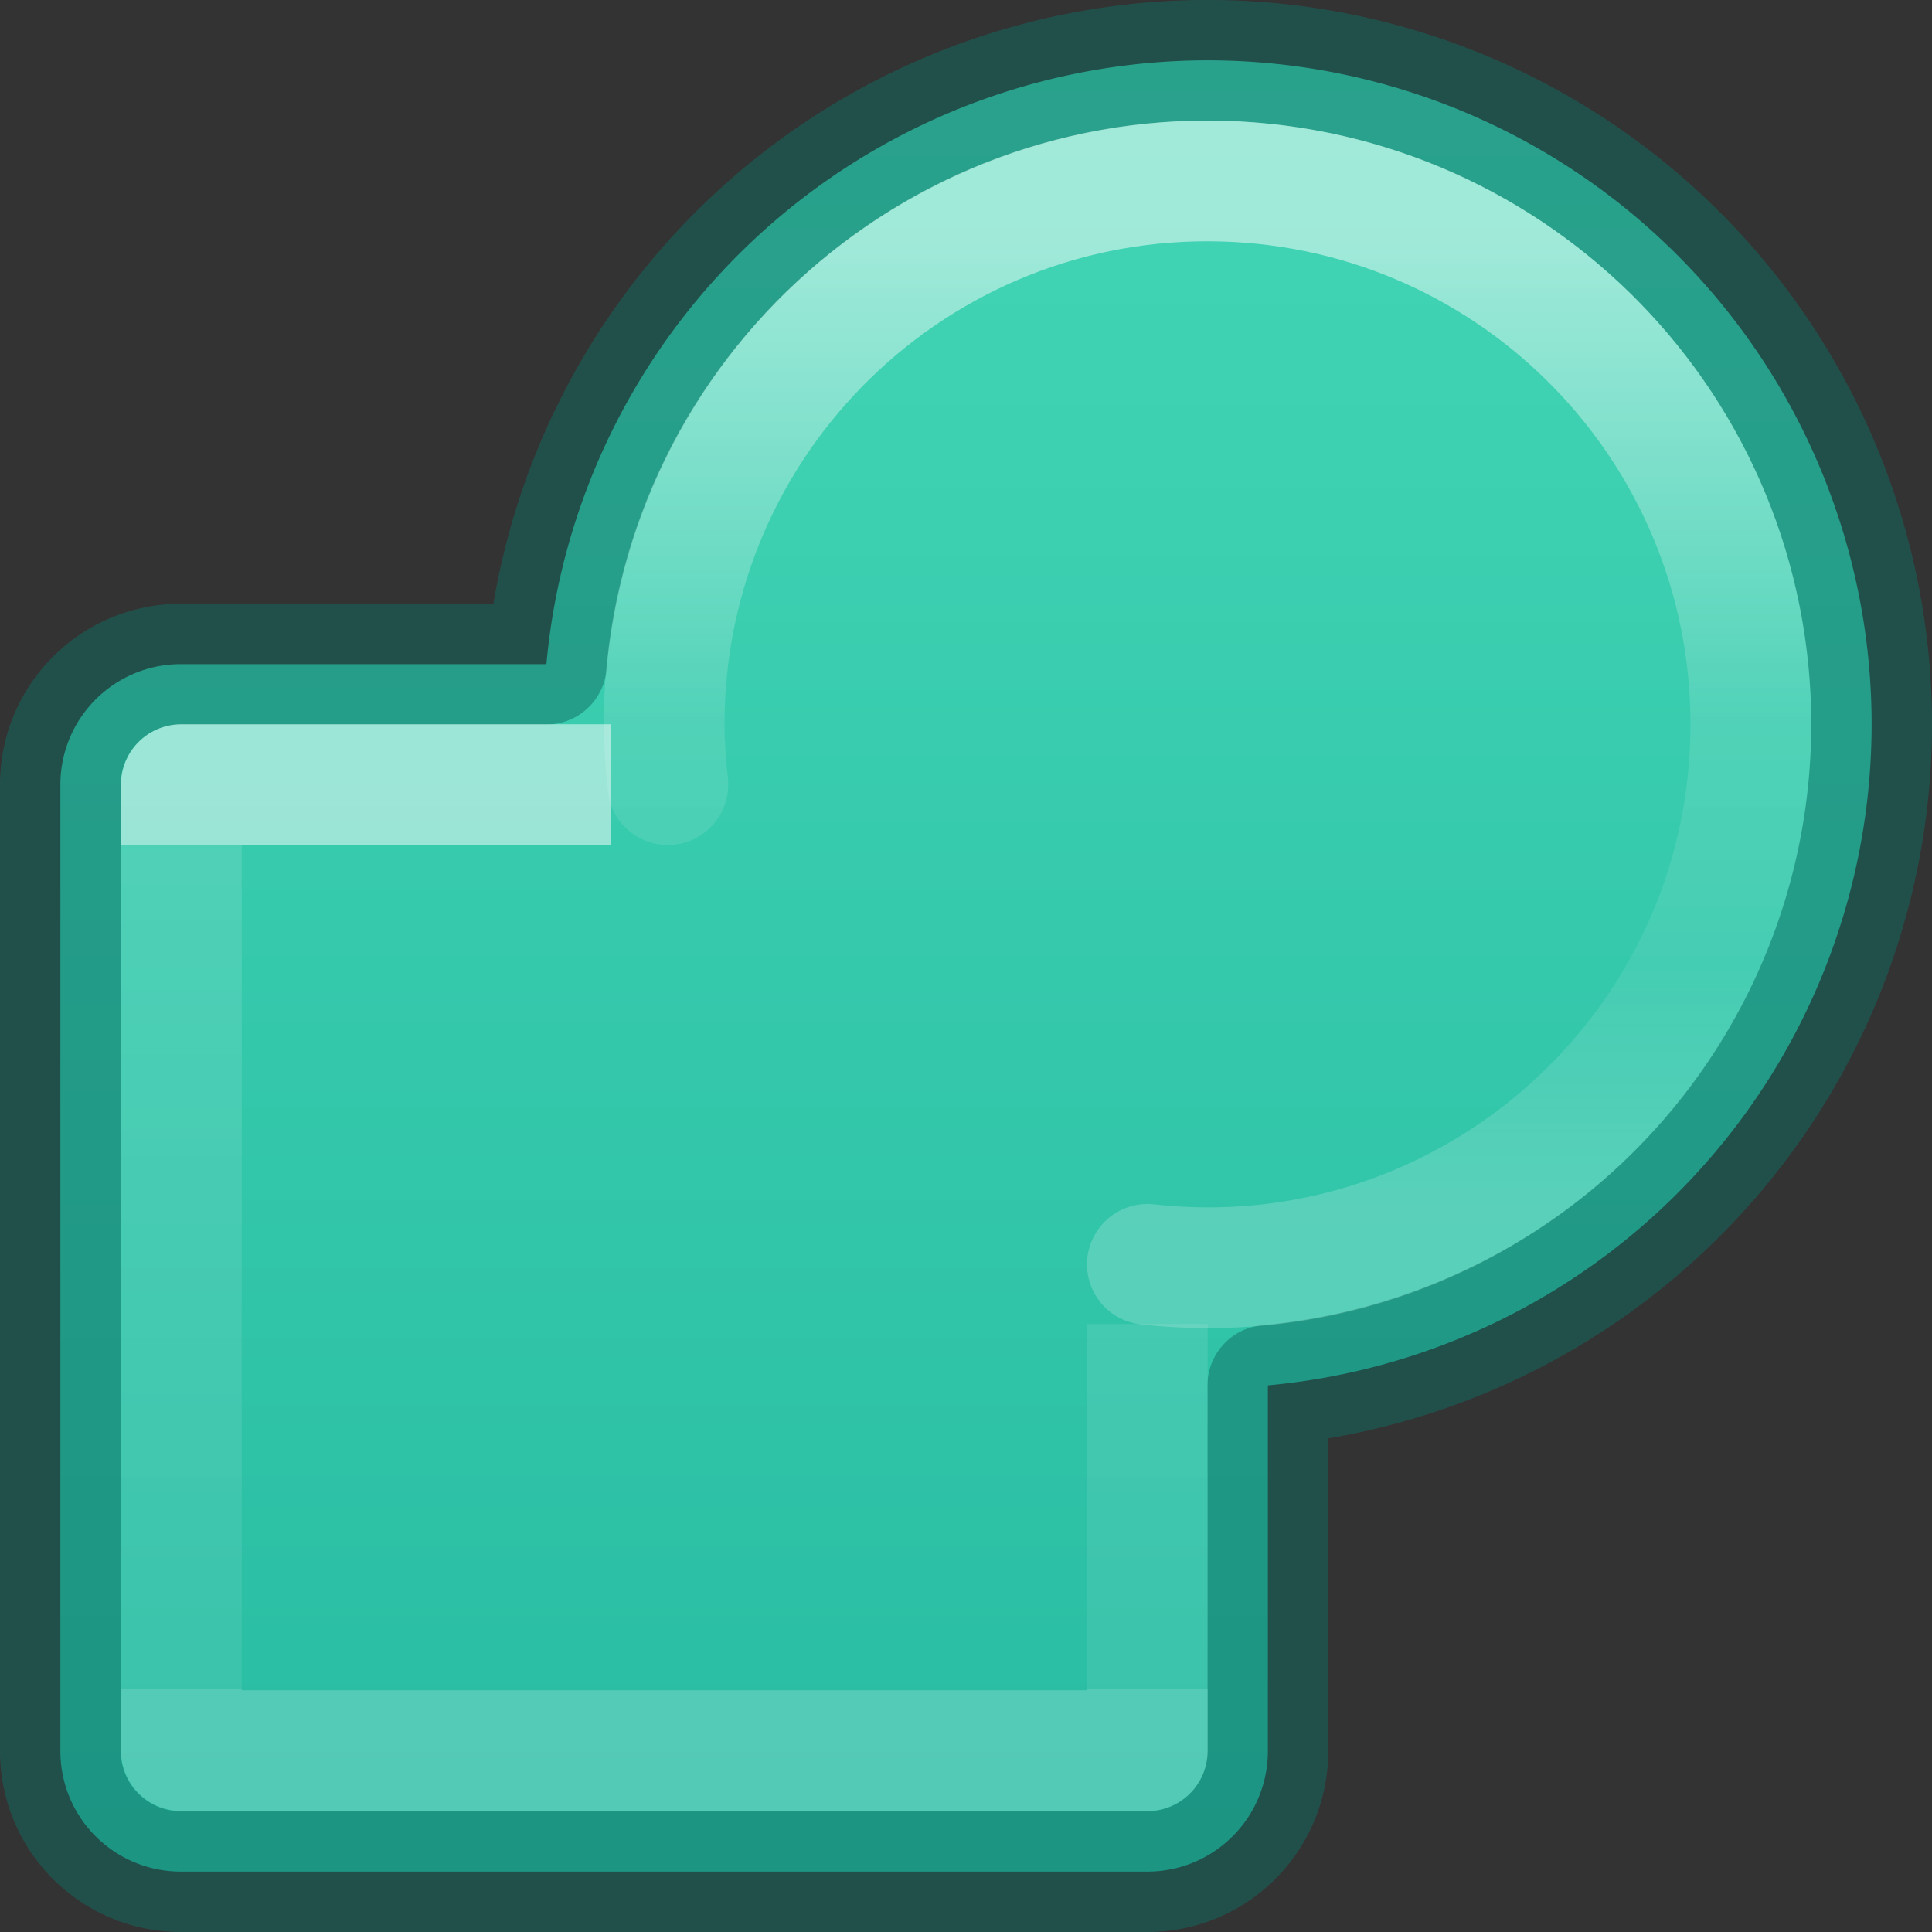 <?xml version="1.0" encoding="UTF-8" standalone="no"?>
<svg
   xmlns:dc="http://purl.org/dc/elements/1.1/"
   xmlns:cc="http://creativecommons.org/ns#"
   xmlns:rdf="http://www.w3.org/1999/02/22-rdf-syntax-ns#"
   xmlns:svg="http://www.w3.org/2000/svg"
   xmlns="http://www.w3.org/2000/svg"
   xmlns:xlink="http://www.w3.org/1999/xlink"
   version="1.1"
   width="16"
   height="16"
   id="svg7435">
  <rect width="100%" height="100%" fill="#333333" stroke="none"/>
  <defs
     id="defs7437">
    <linearGradient
       id="linearGradient1847">
      <stop
         id="stop1839"
         style="stop-color:#ffffff;stop-opacity:1"
         offset="0" />
      <stop
         id="stop1841"
         style="stop-color:#ffffff;stop-opacity:0.235"
         offset="0.498" />
      <stop
         id="stop1843"
         style="stop-color:#ffffff;stop-opacity:0.157"
         offset="0.75" />
      <stop
         id="stop1845"
         style="stop-color:#ffffff;stop-opacity:0.392"
         offset="1" />
    </linearGradient>
    <linearGradient
       id="linearGradient963">
      <stop
         offset="0"
         style="stop-color:#ffffff;stop-opacity:1"
         id="stop955" />
      <stop
         offset="0"
         style="stop-color:#ffffff;stop-opacity:0.235"
         id="stop957" />
      <stop
         offset="1"
         style="stop-color:#ffffff;stop-opacity:0.157"
         id="stop959" />
      <stop
         offset="1"
         style="stop-color:#ffffff;stop-opacity:0.392"
         id="stop961" />
    </linearGradient>
    <linearGradient
       id="linearGradient870">
      <stop
         id="stop866"
         offset="0"
         style="stop-color:#43d6b5;stop-opacity:1" />
      <stop
         id="stop868"
         offset="1"
         style="stop-color:#28bca3;stop-opacity:1" />
    </linearGradient>
    <linearGradient
       xlink:href="#linearGradient870"
       id="linearGradient1691"
       gradientUnits="userSpaceOnUse"
       gradientTransform="matrix(0.526,0,0,0.526,-0.816,4.184)"
       x1="14.6"
       y1="-7.085"
       x2="14.6"
       y2="21.283" />
    <linearGradient
       xlink:href="#linearGradient1847"
       id="linearGradient1697"
       gradientUnits="userSpaceOnUse"
       gradientTransform="matrix(0.216,0,0,0.216,-0.689,23.311)"
       x1="51.798"
       y1="-98.563"
       x2="51.798"
       y2="-61.563" />
    <linearGradient
       xlink:href="#linearGradient963"
       id="linearGradient1693-8"
       gradientUnits="userSpaceOnUse"
       gradientTransform="matrix(0.216,0,0,0.216,0.312,5.31)"
       x1="24"
       y1="7.818"
       x2="24"
       y2="40.193" />
  </defs>
  <path
     style="color:#000000;display:inline;overflow:visible;visibility:visible;opacity:1;fill:url(#linearGradient1691);fill-opacity:1;fill-rule:nonzero;stroke:none;stroke-width:1;marker:none;enable-background:accumulate"
     d="M 10.16,0.502 A 5.5,5.5 0 0 0 4.525,5.5 H 1.5 c -0.554,0 -1,0.446 -1,1 v 8 c 0,0.554 0.446,1 1,1 h 8 c 0.554,0 1,-0.446 1,-1 V 11.473 A 5.5,5.5 0 0 0 15.5,6 5.5,5.5 0 0 0 10.16,0.502 Z"
     id="rect5505-21-8-4" />
  <path
     style="color:#000000;display:inline;overflow:visible;visibility:visible;opacity:0.5;fill:none;stroke:#106e64;stroke-width:1;stroke-linecap:round;stroke-linejoin:round;stroke-miterlimit:4;stroke-dasharray:none;stroke-dashoffset:0;stroke-opacity:1;marker:none;enable-background:accumulate"
     d="M 10.16,0.502 A 5.5,5.5 0 0 0 4.525,5.5 H 1.5 c -0.554,0 -1,0.446 -1,1 v 8 c 0,0.554 0.446,1 1,1 h 8 c 0.554,0 1,-0.446 1,-1 V 11.473 A 5.5,5.5 0 0 0 15.5,6 5.5,5.5 0 0 0 10.16,0.502 Z"
     id="rect5505-21-8-1-25" />
  <path
     style="opacity:0.5;fill:none;stroke:url(#linearGradient1693-8);stroke-width:1;stroke-linecap:square;stroke-linejoin:round;stroke-miterlimit:4;stroke-dasharray:none;stroke-dashoffset:0;stroke-opacity:1"
     d="M 4.562,6.498 H 1.502 v 8 h 8 v -3.033"
     id="rect6741-9-5-3" />
  <path
     style="opacity:0.5;vector-effect:none;fill:none;fill-opacity:1;stroke:url(#linearGradient1697);stroke-width:1;stroke-linecap:round;stroke-linejoin:round;stroke-miterlimit:4;stroke-dasharray:none;stroke-dashoffset:0;stroke-opacity:1"
     d="M 9.502,10.471 C 12.167,10.768 14.499,8.682 14.5,6 14.501,3.564 12.564,1.57 10.129,1.5 7.593,1.427 5.499,3.463 5.5,6 5.501,6.166 5.512,6.333 5.531,6.498"
     id="path8339" />
</svg>

